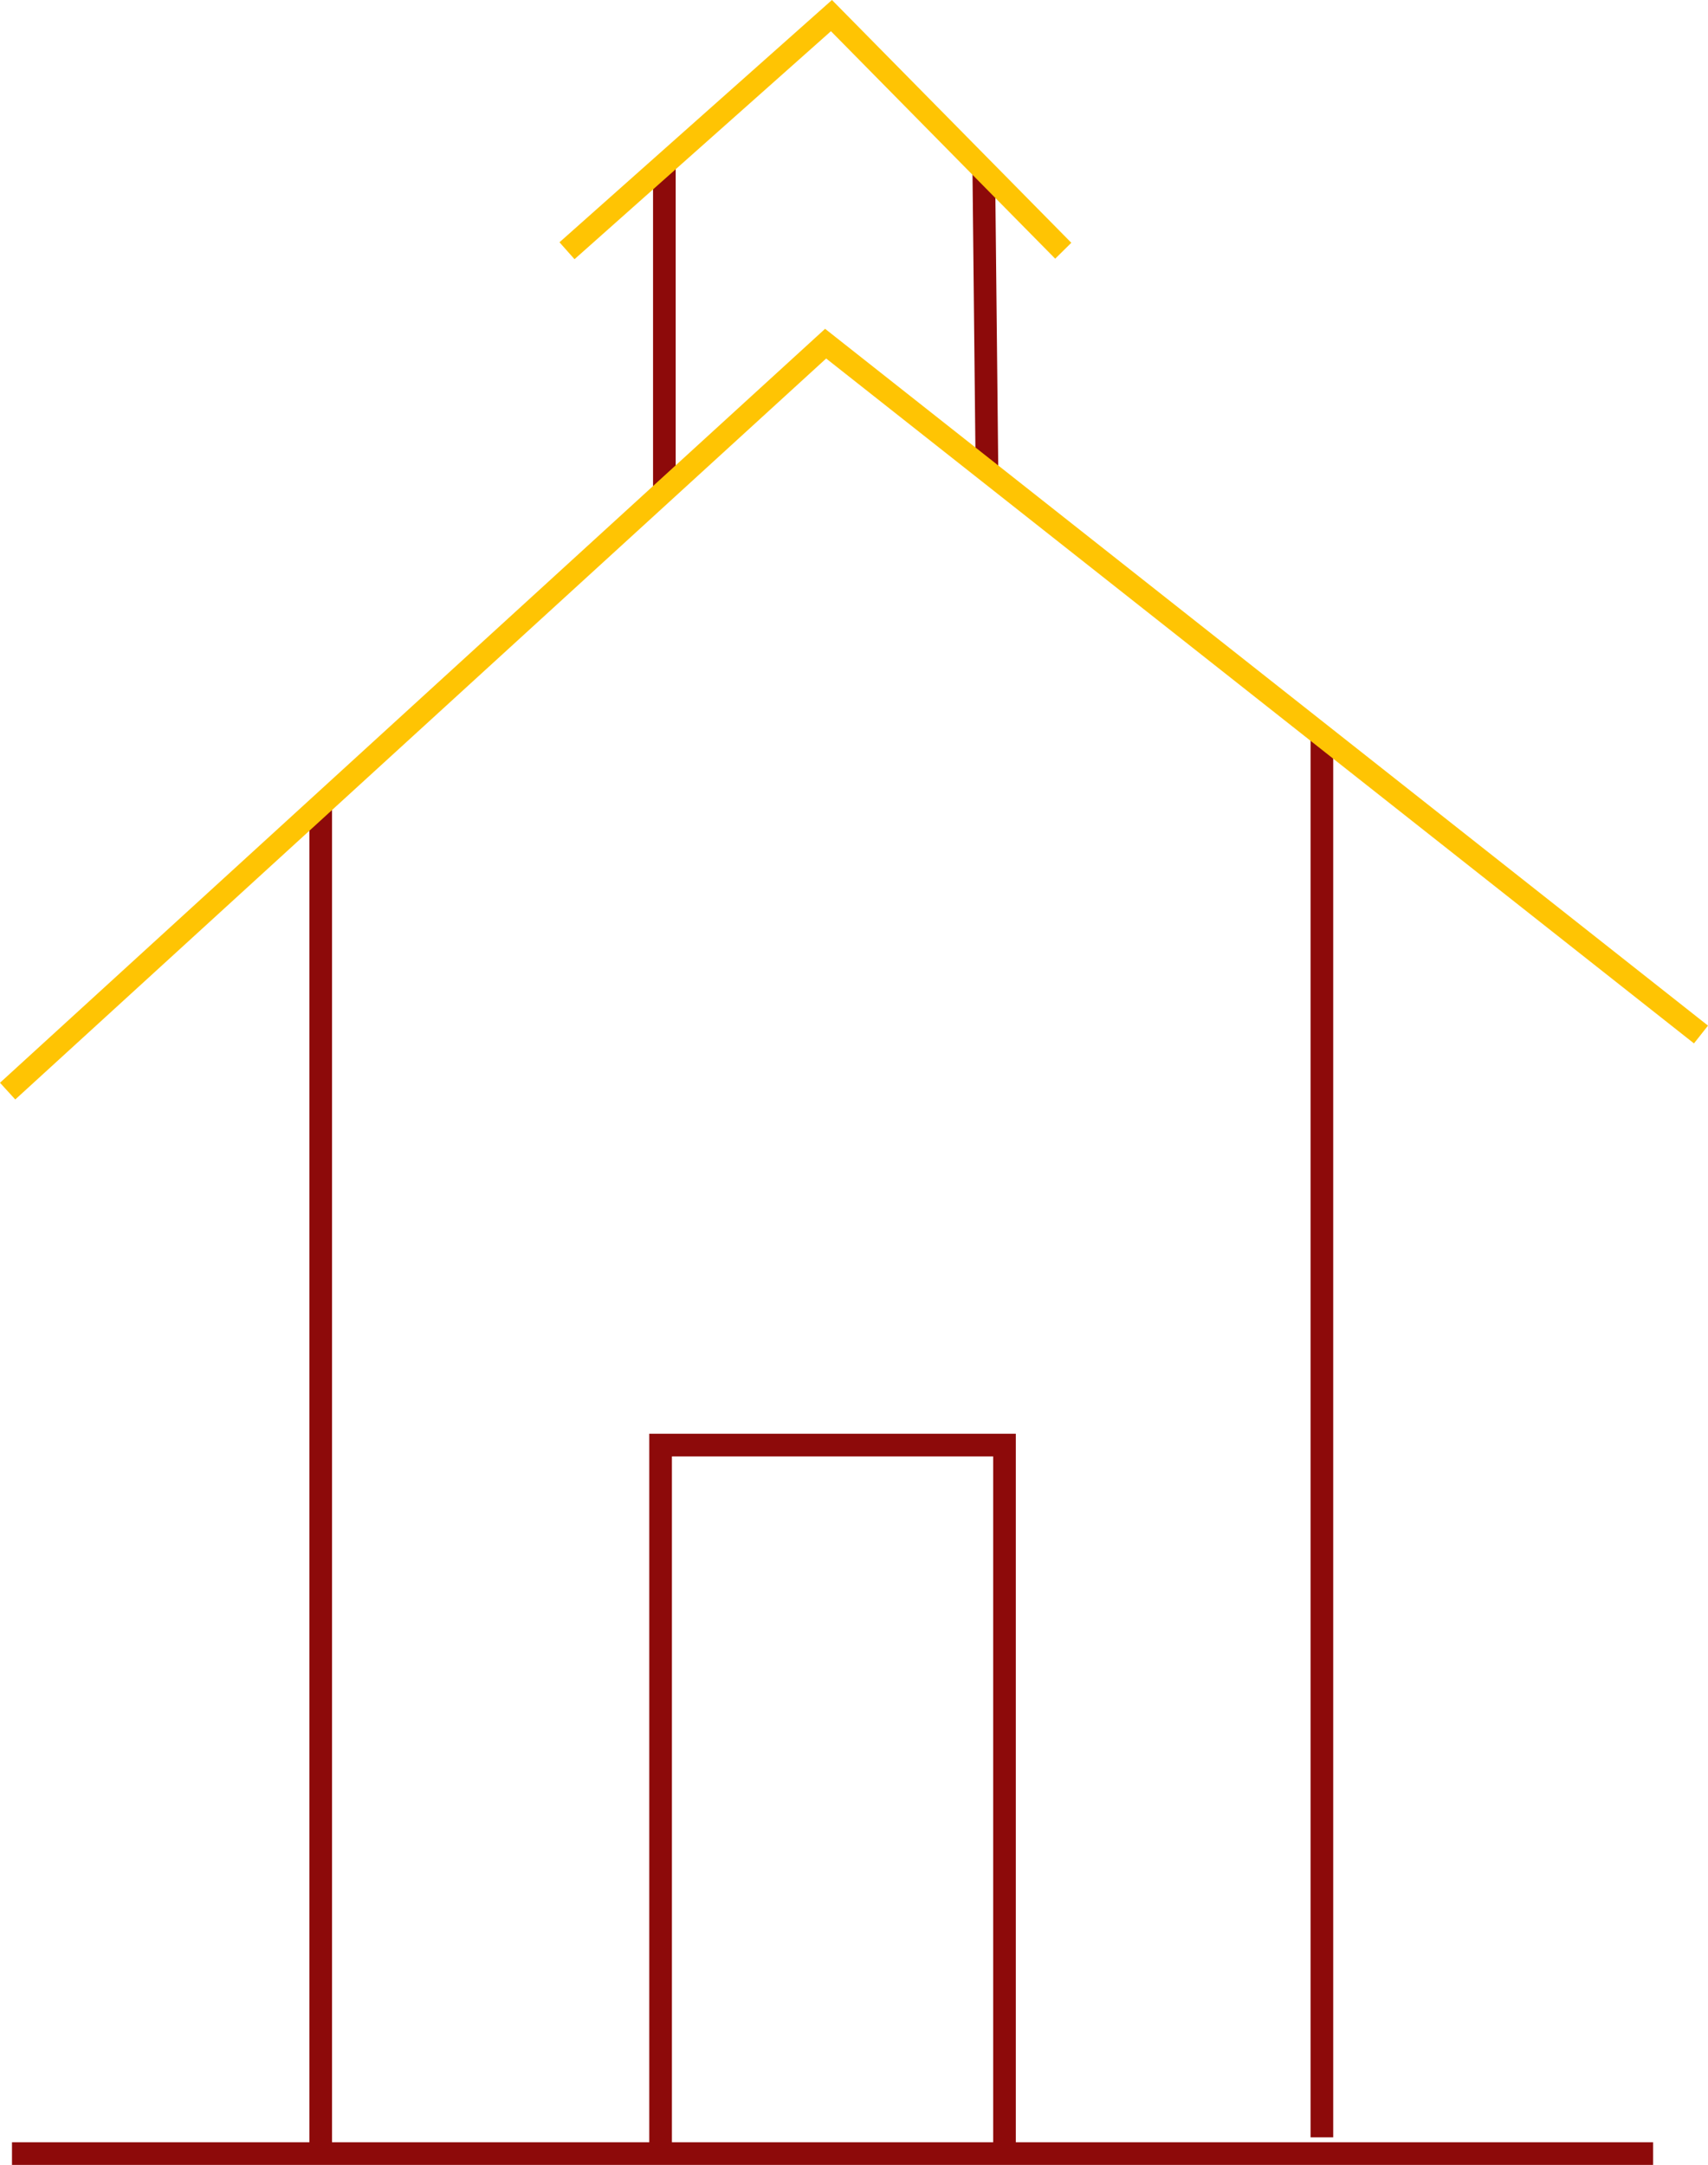 <svg xmlns="http://www.w3.org/2000/svg" width="226.309" height="286.765" viewBox="0 0 226.309 286.765">
  <g id="Grupo_976885" data-name="Grupo 976885" transform="translate(-6372.737 6591.297)">
    <line id="Línea_687" data-name="Línea 687" x2="217.446" transform="translate(6374.325 -6306.032)" fill="none" stroke="#8d0a0a" stroke-miterlimit="10" stroke-width="3"/>
    <line id="Línea_688" data-name="Línea 688" y2="185.304" transform="translate(6547.887 -6493.485)" fill="none" stroke="#8d0a0a" stroke-miterlimit="10" stroke-width="3"/>
    <line id="Línea_689" data-name="Línea 689" y2="177.151" transform="translate(6415.229 -6484.257)" fill="none" stroke="#8d0a0a" stroke-miterlimit="10" stroke-width="3"/>
    <path id="Trazado_707181" data-name="Trazado 707181" d="M69.015,142.054V49.282H23.448v92.772" transform="translate(6436.817 -6449.16)" fill="none" stroke="#8d0a0a" stroke-miterlimit="10" stroke-width="3"/>
    <line id="Línea_690" data-name="Línea 690" x2="0.432" y2="40.938" transform="translate(6503.084 -6569.179)" fill="none" stroke="#8d0a0a" stroke-miterlimit="10" stroke-width="3"/>
    <line id="Línea_691" data-name="Línea 691" y1="43.531" transform="translate(6460.765 -6569.953)" fill="none" stroke="#8d0a0a" stroke-miterlimit="10" stroke-width="3"/>
    <path id="Trazado_707182" data-name="Trazado 707182" d="M19.374,31.835,54.414.689,85.128,31.835" transform="translate(6428.49 -6589.919)" fill="none" stroke="#ffc403" stroke-miterlimit="10" stroke-width="3"/>
    <path id="Trazado_707180" data-name="Trazado 707180" d="M.337,110.86,108.722,11.851l115.984,91.511" transform="translate(6373.411 -6557.626)" fill="none" stroke="#ffc403" stroke-miterlimit="10" stroke-width="3"/>
  </g>
</svg>
